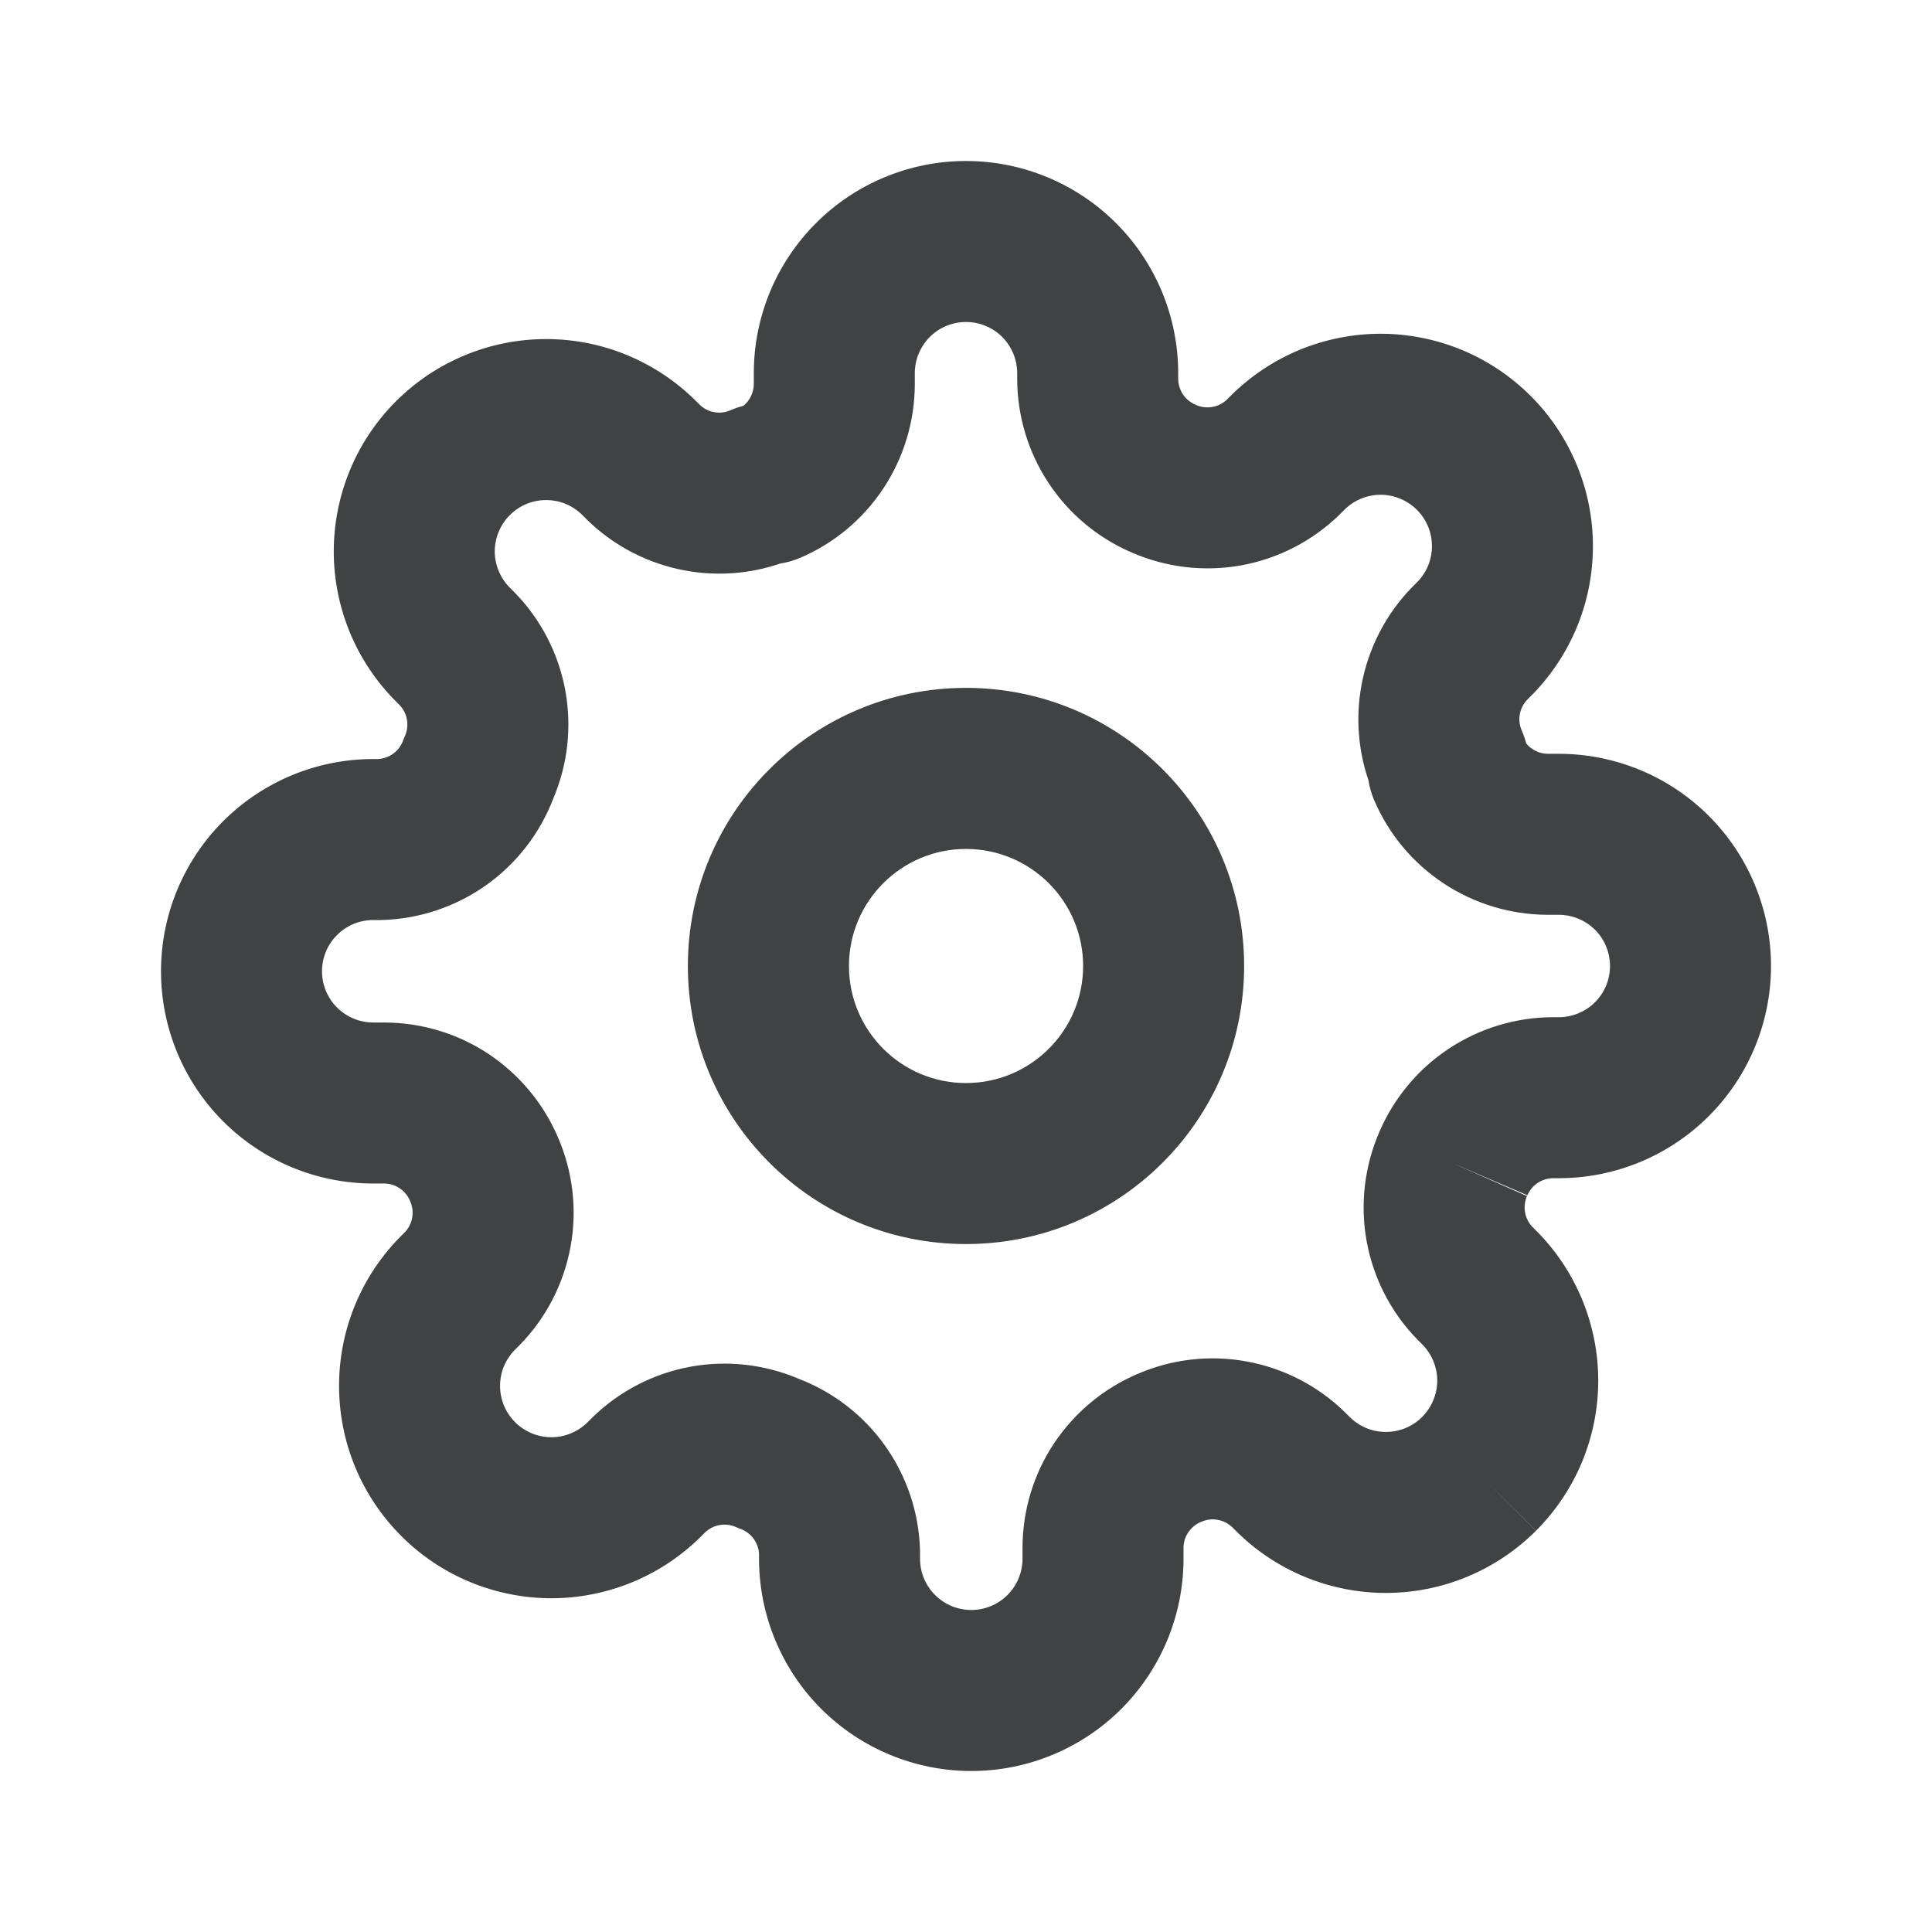 <svg width="24" height="24" viewBox="0 0 24 24" fill="none" xmlns="http://www.w3.org/2000/svg">
<path fill-rule="evenodd" clip-rule="evenodd" d="M11.55 4.186C11.669 4.067 11.831 4 12 4C12.169 4 12.331 4.067 12.45 4.186C12.569 4.306 12.636 4.468 12.636 4.636V4.71L12.636 4.714C12.638 5.172 12.774 5.62 13.027 6.002C13.279 6.383 13.637 6.682 14.056 6.862C14.484 7.05 14.959 7.106 15.419 7.023C15.881 6.939 16.307 6.719 16.643 6.39L16.7 6.333C16.759 6.274 16.829 6.227 16.907 6.195C16.984 6.163 17.067 6.146 17.151 6.146C17.234 6.146 17.317 6.163 17.394 6.195C17.471 6.227 17.542 6.274 17.601 6.333L17.602 6.334C17.661 6.393 17.708 6.463 17.74 6.54C17.772 6.618 17.788 6.7 17.788 6.784C17.788 6.868 17.772 6.951 17.74 7.028C17.708 7.105 17.66 7.176 17.601 7.235L17.552 7.284L17.544 7.292C17.216 7.627 16.996 8.054 16.912 8.516C16.84 8.911 16.871 9.316 17 9.694C17.013 9.778 17.036 9.861 17.07 9.939C17.25 10.361 17.55 10.72 17.932 10.973C18.314 11.226 18.762 11.362 19.221 11.364L19.224 11.364H19.364C19.532 11.364 19.694 11.431 19.814 11.55C19.933 11.669 20 11.831 20 12C20 12.169 19.933 12.331 19.814 12.45C19.694 12.569 19.532 12.636 19.364 12.636L19.29 12.636L19.286 12.636C18.828 12.638 18.38 12.774 17.998 13.027C17.617 13.279 17.318 13.637 17.137 14.056C16.95 14.484 16.894 14.959 16.977 15.419C17.061 15.881 17.281 16.307 17.61 16.643L17.667 16.7C17.726 16.759 17.773 16.829 17.805 16.907C17.837 16.984 17.854 17.067 17.854 17.151C17.854 17.234 17.837 17.317 17.805 17.394C17.773 17.471 17.726 17.542 17.667 17.601L17.666 17.602C17.607 17.661 17.537 17.708 17.46 17.74C17.382 17.772 17.299 17.788 17.216 17.788C17.132 17.788 17.049 17.772 16.972 17.74C16.895 17.708 16.824 17.66 16.765 17.601L16.716 17.552L16.708 17.544C16.373 17.216 15.946 16.996 15.484 16.912C15.024 16.828 14.55 16.884 14.121 17.072C13.702 17.253 13.345 17.552 13.092 17.932C12.839 18.314 12.704 18.762 12.702 19.221L12.702 19.224V19.364C12.702 19.532 12.635 19.694 12.515 19.814C12.396 19.933 12.234 20 12.066 20C11.897 20 11.735 19.933 11.616 19.814C11.496 19.694 11.429 19.532 11.429 19.364V19.29L11.429 19.267C11.418 18.795 11.265 18.338 10.991 17.954C10.723 17.579 10.35 17.292 9.92 17.127C9.498 16.948 9.033 16.895 8.581 16.977C8.119 17.061 7.693 17.281 7.357 17.61L7.3 17.667C7.241 17.726 7.17 17.773 7.093 17.805C7.016 17.837 6.933 17.854 6.85 17.854C6.766 17.854 6.683 17.837 6.606 17.805C6.529 17.773 6.458 17.726 6.399 17.667L6.399 17.666C6.339 17.607 6.292 17.537 6.26 17.46C6.228 17.382 6.212 17.299 6.212 17.216C6.212 17.132 6.228 17.049 6.26 16.972C6.292 16.895 6.34 16.824 6.399 16.765L6.448 16.716L6.456 16.708C6.784 16.373 7.004 15.946 7.088 15.484C7.172 15.024 7.116 14.55 6.928 14.121C6.747 13.702 6.448 13.345 6.068 13.092C5.686 12.839 5.238 12.704 4.779 12.702H4.636C4.468 12.702 4.306 12.635 4.186 12.515C4.067 12.396 4 12.234 4 12.066C4 11.897 4.067 11.735 4.186 11.616C4.306 11.496 4.468 11.429 4.636 11.429H4.71L4.733 11.429C5.205 11.418 5.662 11.265 6.046 10.991C6.421 10.723 6.708 10.35 6.873 9.92C7.052 9.498 7.105 9.033 7.023 8.581C6.939 8.119 6.719 7.693 6.39 7.357L6.333 7.3C6.274 7.241 6.227 7.17 6.195 7.093C6.163 7.016 6.146 6.933 6.146 6.85C6.146 6.766 6.163 6.683 6.195 6.606C6.227 6.529 6.274 6.458 6.333 6.399L6.334 6.399C6.393 6.339 6.463 6.292 6.54 6.26C6.618 6.228 6.7 6.212 6.784 6.212C6.868 6.212 6.951 6.228 7.028 6.26C7.105 6.292 7.176 6.34 7.235 6.399L7.284 6.448L7.292 6.456C7.627 6.784 8.054 7.004 8.516 7.088C8.911 7.16 9.316 7.129 9.694 7C9.778 6.987 9.861 6.964 9.939 6.93C10.361 6.75 10.72 6.45 10.973 6.068C11.226 5.686 11.362 5.238 11.364 4.779V4.636C11.364 4.468 11.431 4.306 11.55 4.186ZM18.969 14.858L18.055 14.454L18.974 14.848C19.001 14.786 19.045 14.732 19.102 14.694C19.159 14.657 19.225 14.637 19.293 14.636H19.364C20.063 14.636 20.733 14.359 21.228 13.864C21.722 13.37 22 12.699 22 12C22 11.301 21.722 10.63 21.228 10.136C20.733 9.641 20.063 9.364 19.364 9.364H19.227C19.159 9.363 19.093 9.343 19.037 9.305C19.007 9.286 18.981 9.262 18.959 9.235C18.945 9.181 18.927 9.128 18.904 9.076C18.876 9.012 18.867 8.941 18.88 8.872C18.892 8.805 18.924 8.742 18.971 8.693L19.015 8.649C19.26 8.404 19.454 8.114 19.587 7.794C19.72 7.474 19.788 7.131 19.788 6.784C19.788 6.438 19.72 6.095 19.587 5.775C19.454 5.454 19.26 5.164 19.015 4.919C18.77 4.674 18.48 4.48 18.16 4.347C17.84 4.215 17.497 4.146 17.151 4.146C16.804 4.146 16.461 4.215 16.141 4.347C15.821 4.48 15.53 4.675 15.285 4.92L15.242 4.963C15.192 5.011 15.13 5.043 15.062 5.055C14.993 5.067 14.922 5.059 14.858 5.031L14.848 5.026C14.786 4.999 14.732 4.955 14.694 4.898C14.657 4.841 14.637 4.775 14.636 4.707V4.636C14.636 3.937 14.359 3.267 13.864 2.772C13.37 2.278 12.699 2 12 2C11.301 2 10.63 2.278 10.136 2.772C9.641 3.267 9.364 3.937 9.364 4.636V4.773C9.363 4.841 9.343 4.907 9.305 4.963C9.286 4.993 9.262 5.019 9.235 5.041C9.181 5.055 9.128 5.073 9.076 5.096C9.012 5.124 8.941 5.133 8.872 5.12C8.805 5.108 8.742 5.076 8.693 5.029L8.649 4.985C8.404 4.74 8.114 4.546 7.794 4.413C7.474 4.28 7.131 4.212 6.784 4.212C6.438 4.212 6.095 4.28 5.775 4.413C5.455 4.545 5.164 4.74 4.919 4.985C4.674 5.229 4.48 5.52 4.347 5.84C4.215 6.16 4.146 6.503 4.146 6.85C4.146 7.196 4.215 7.539 4.347 7.859C4.48 8.179 4.675 8.47 4.92 8.715L4.963 8.758C5.011 8.808 5.043 8.87 5.055 8.938C5.067 9.007 5.059 9.078 5.031 9.142C5.022 9.161 5.014 9.181 5.007 9.2C4.983 9.266 4.939 9.323 4.882 9.364C4.827 9.403 4.762 9.426 4.694 9.429H4.636C3.937 9.429 3.267 9.707 2.772 10.201C2.278 10.696 2 11.366 2 12.066C2 12.765 2.278 13.435 2.772 13.93C3.267 14.424 3.937 14.702 4.636 14.702H4.773C4.841 14.702 4.907 14.723 4.963 14.76C5.02 14.798 5.065 14.851 5.092 14.914L5.096 14.924C5.124 14.988 5.133 15.059 5.12 15.127C5.108 15.195 5.076 15.258 5.029 15.307L4.985 15.351C4.74 15.596 4.545 15.886 4.413 16.206C4.28 16.526 4.212 16.869 4.212 17.216C4.212 17.562 4.28 17.905 4.413 18.226C4.545 18.545 4.74 18.836 4.984 19.08C5.229 19.326 5.52 19.52 5.84 19.653C6.16 19.785 6.503 19.854 6.85 19.854C7.196 19.854 7.539 19.785 7.859 19.653C8.179 19.52 8.47 19.325 8.715 19.08L8.758 19.037C8.808 18.989 8.87 18.957 8.938 18.945C9.007 18.933 9.078 18.941 9.142 18.969C9.161 18.978 9.181 18.986 9.2 18.993C9.266 19.017 9.323 19.061 9.364 19.118C9.403 19.173 9.426 19.238 9.429 19.305V19.364C9.429 20.063 9.707 20.733 10.201 21.228C10.696 21.722 11.366 22 12.066 22C12.765 22 13.435 21.722 13.93 21.228C14.424 20.733 14.702 20.063 14.702 19.364V19.227C14.702 19.159 14.723 19.093 14.76 19.037C14.798 18.98 14.851 18.935 14.914 18.908L14.924 18.904C14.988 18.876 15.059 18.867 15.127 18.88C15.195 18.892 15.258 18.924 15.307 18.971L15.351 19.015C15.595 19.26 15.886 19.454 16.206 19.587C16.526 19.72 16.869 19.788 17.216 19.788C17.562 19.788 17.905 19.72 18.226 19.587C18.545 19.454 18.836 19.26 19.081 19.015C19.326 18.77 19.52 18.48 19.653 18.16C19.785 17.84 19.854 17.497 19.854 17.151C19.854 16.804 19.785 16.461 19.653 16.141C19.52 15.821 19.326 15.53 19.08 15.285L19.037 15.242C18.989 15.192 18.957 15.13 18.945 15.062C18.933 14.993 18.941 14.922 18.969 14.858ZM19.081 19.015C19.081 19.015 19.081 19.015 19.081 19.015L18.374 18.309L19.08 19.016C19.081 19.016 19.081 19.015 19.081 19.015ZM10.546 12C10.546 11.197 11.197 10.546 12 10.546C12.803 10.546 13.455 11.197 13.455 12C13.455 12.803 12.803 13.454 12 13.454C11.197 13.454 10.546 12.803 10.546 12ZM12 8.545C10.092 8.545 8.545 10.092 8.545 12C8.545 13.908 10.092 15.454 12 15.454C13.908 15.454 15.455 13.908 15.455 12C15.455 10.092 13.908 8.545 12 8.545Z" fill="#404243"/>
</svg>
